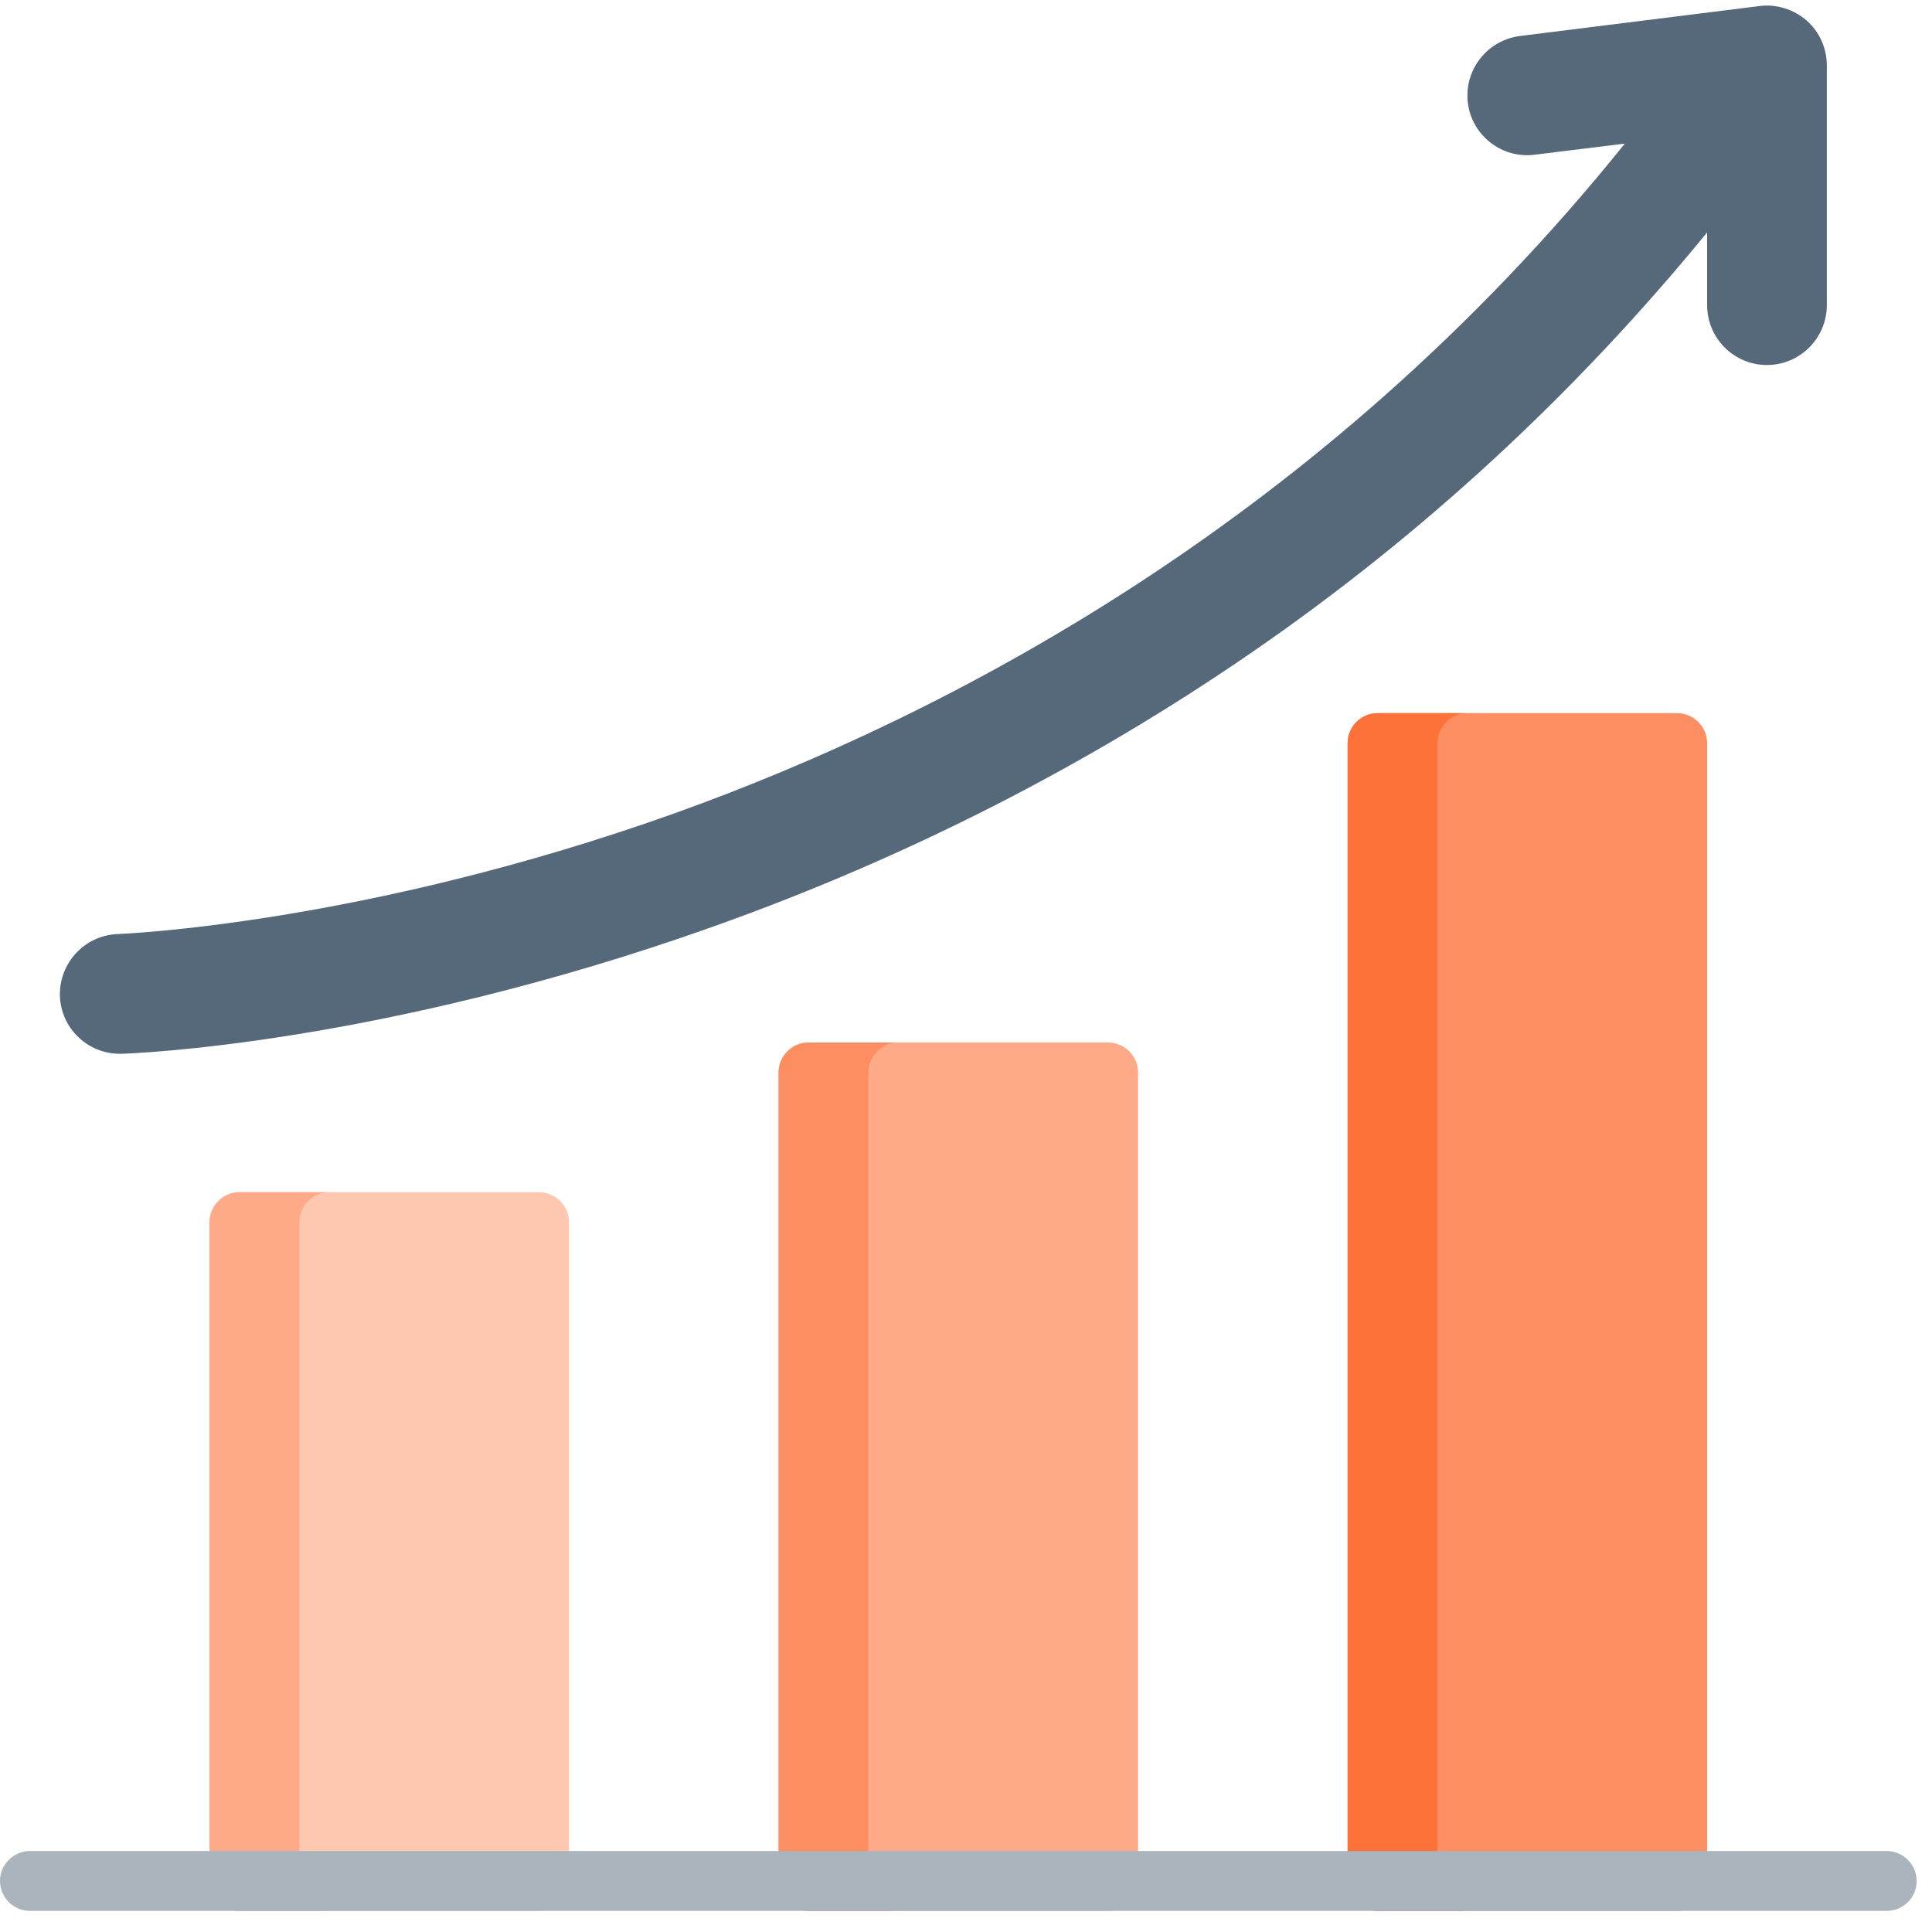 <?xml version="1.0" encoding="UTF-8"?>
<svg xmlns="http://www.w3.org/2000/svg" xmlns:xlink="http://www.w3.org/1999/xlink" width="30pt" height="30pt" viewBox="0 0 30 30" version="1.1">
<g id="surface1">
<path style=" stroke:none;fill-rule:nonzero;fill:rgb(99.608%,78.039%,69.02%);fill-opacity:1;" d="M 8.371 18.512 L 3.719 18.512 C 3.465 18.512 3.254 18.723 3.254 18.977 L 3.254 29.207 C 3.254 29.465 3.465 29.672 3.719 29.672 L 8.371 29.672 C 8.625 29.672 8.836 29.465 8.836 29.207 L 8.836 18.977 C 8.836 18.723 8.625 18.512 8.371 18.512 Z M 8.371 18.512 "/>
<path style=" stroke:none;fill-rule:nonzero;fill:rgb(99.608%,66.667%,53.333%);fill-opacity:1;" d="M 4.648 29.207 L 4.648 18.977 C 4.648 18.723 4.859 18.512 5.117 18.512 L 3.719 18.512 C 3.465 18.512 3.254 18.723 3.254 18.977 L 3.254 29.207 C 3.254 29.465 3.465 29.672 3.719 29.672 L 5.117 29.672 C 4.859 29.672 4.648 29.465 4.648 29.207 Z M 4.648 29.207 "/>
<path style=" stroke:none;fill-rule:nonzero;fill:rgb(99.608%,66.667%,53.333%);fill-opacity:1;" d="M 17.207 16.188 L 12.555 16.188 C 12.301 16.188 12.09 16.398 12.09 16.652 L 12.09 29.207 C 12.09 29.465 12.301 29.672 12.555 29.672 L 17.207 29.672 C 17.461 29.672 17.672 29.465 17.672 29.207 L 17.672 16.652 C 17.672 16.398 17.461 16.188 17.207 16.188 Z M 17.207 16.188 "/>
<path style=" stroke:none;fill-rule:nonzero;fill:rgb(99.216%,55.686%,38.039%);fill-opacity:1;" d="M 13.484 29.207 L 13.484 16.652 C 13.484 16.398 13.695 16.188 13.949 16.188 L 12.555 16.188 C 12.301 16.188 12.09 16.398 12.09 16.652 L 12.09 29.207 C 12.09 29.465 12.301 29.672 12.555 29.672 L 13.949 29.672 C 13.695 29.672 13.484 29.465 13.484 29.207 Z M 13.484 29.207 "/>
<path style=" stroke:none;fill-rule:nonzero;fill:rgb(99.216%,55.686%,38.039%);fill-opacity:1;" d="M 26.043 11.074 L 21.391 11.074 C 21.137 11.074 20.926 11.281 20.926 11.539 L 20.926 29.207 C 20.926 29.465 21.137 29.672 21.391 29.672 L 26.043 29.672 C 26.297 29.672 26.508 29.465 26.508 29.207 L 26.508 11.539 C 26.508 11.281 26.297 11.074 26.043 11.074 Z M 26.043 11.074 "/>
<path style=" stroke:none;fill-rule:nonzero;fill:rgb(99.216%,44.706%,22.353%);fill-opacity:1;" d="M 22.32 29.207 L 22.32 11.539 C 22.32 11.281 22.531 11.074 22.785 11.074 L 21.391 11.074 C 21.137 11.074 20.926 11.281 20.926 11.539 L 20.926 29.207 C 20.926 29.465 21.137 29.672 21.391 29.672 L 22.785 29.672 C 22.531 29.672 22.32 29.465 22.32 29.207 Z M 22.32 29.207 "/>
<path style=" stroke:none;fill-rule:nonzero;fill:rgb(66.667%,70.588%,74.118%);fill-opacity:1;" d="M 29.297 29.672 L 0.465 29.672 C 0.211 29.672 0 29.465 0 29.207 C 0 28.953 0.211 28.742 0.465 28.742 L 29.297 28.742 C 29.551 28.742 29.762 28.953 29.762 29.207 C 29.762 29.465 29.551 29.672 29.297 29.672 Z M 29.297 29.672 "/>
<path style=" stroke:none;fill-rule:nonzero;fill:rgb(33.333%,41.176%,47.843%);fill-opacity:1;" d="M 28.055 0.32 C 27.852 0.145 27.586 0.059 27.32 0.094 L 23.602 0.559 C 23.09 0.625 22.73 1.09 22.793 1.598 C 22.855 2.105 23.324 2.469 23.832 2.402 L 25.23 2.23 C 20.5 8.117 14.68 11.117 10.508 12.617 C 5.633 14.363 1.871 14.5 1.832 14.504 C 1.32 14.52 0.918 14.949 0.93 15.461 C 0.945 15.965 1.359 16.363 1.859 16.363 C 1.871 16.363 1.879 16.363 1.887 16.363 C 2.051 16.359 5.93 16.219 11.066 14.391 C 14.078 13.32 16.902 11.879 19.457 10.117 C 22.109 8.289 24.469 6.102 26.508 3.609 L 26.508 4.738 C 26.508 5.25 26.922 5.668 27.438 5.668 C 27.949 5.668 28.367 5.25 28.367 4.738 L 28.367 1.02 C 28.367 0.75 28.254 0.496 28.055 0.32 Z M 28.055 0.32 "/>
</g>
</svg>

